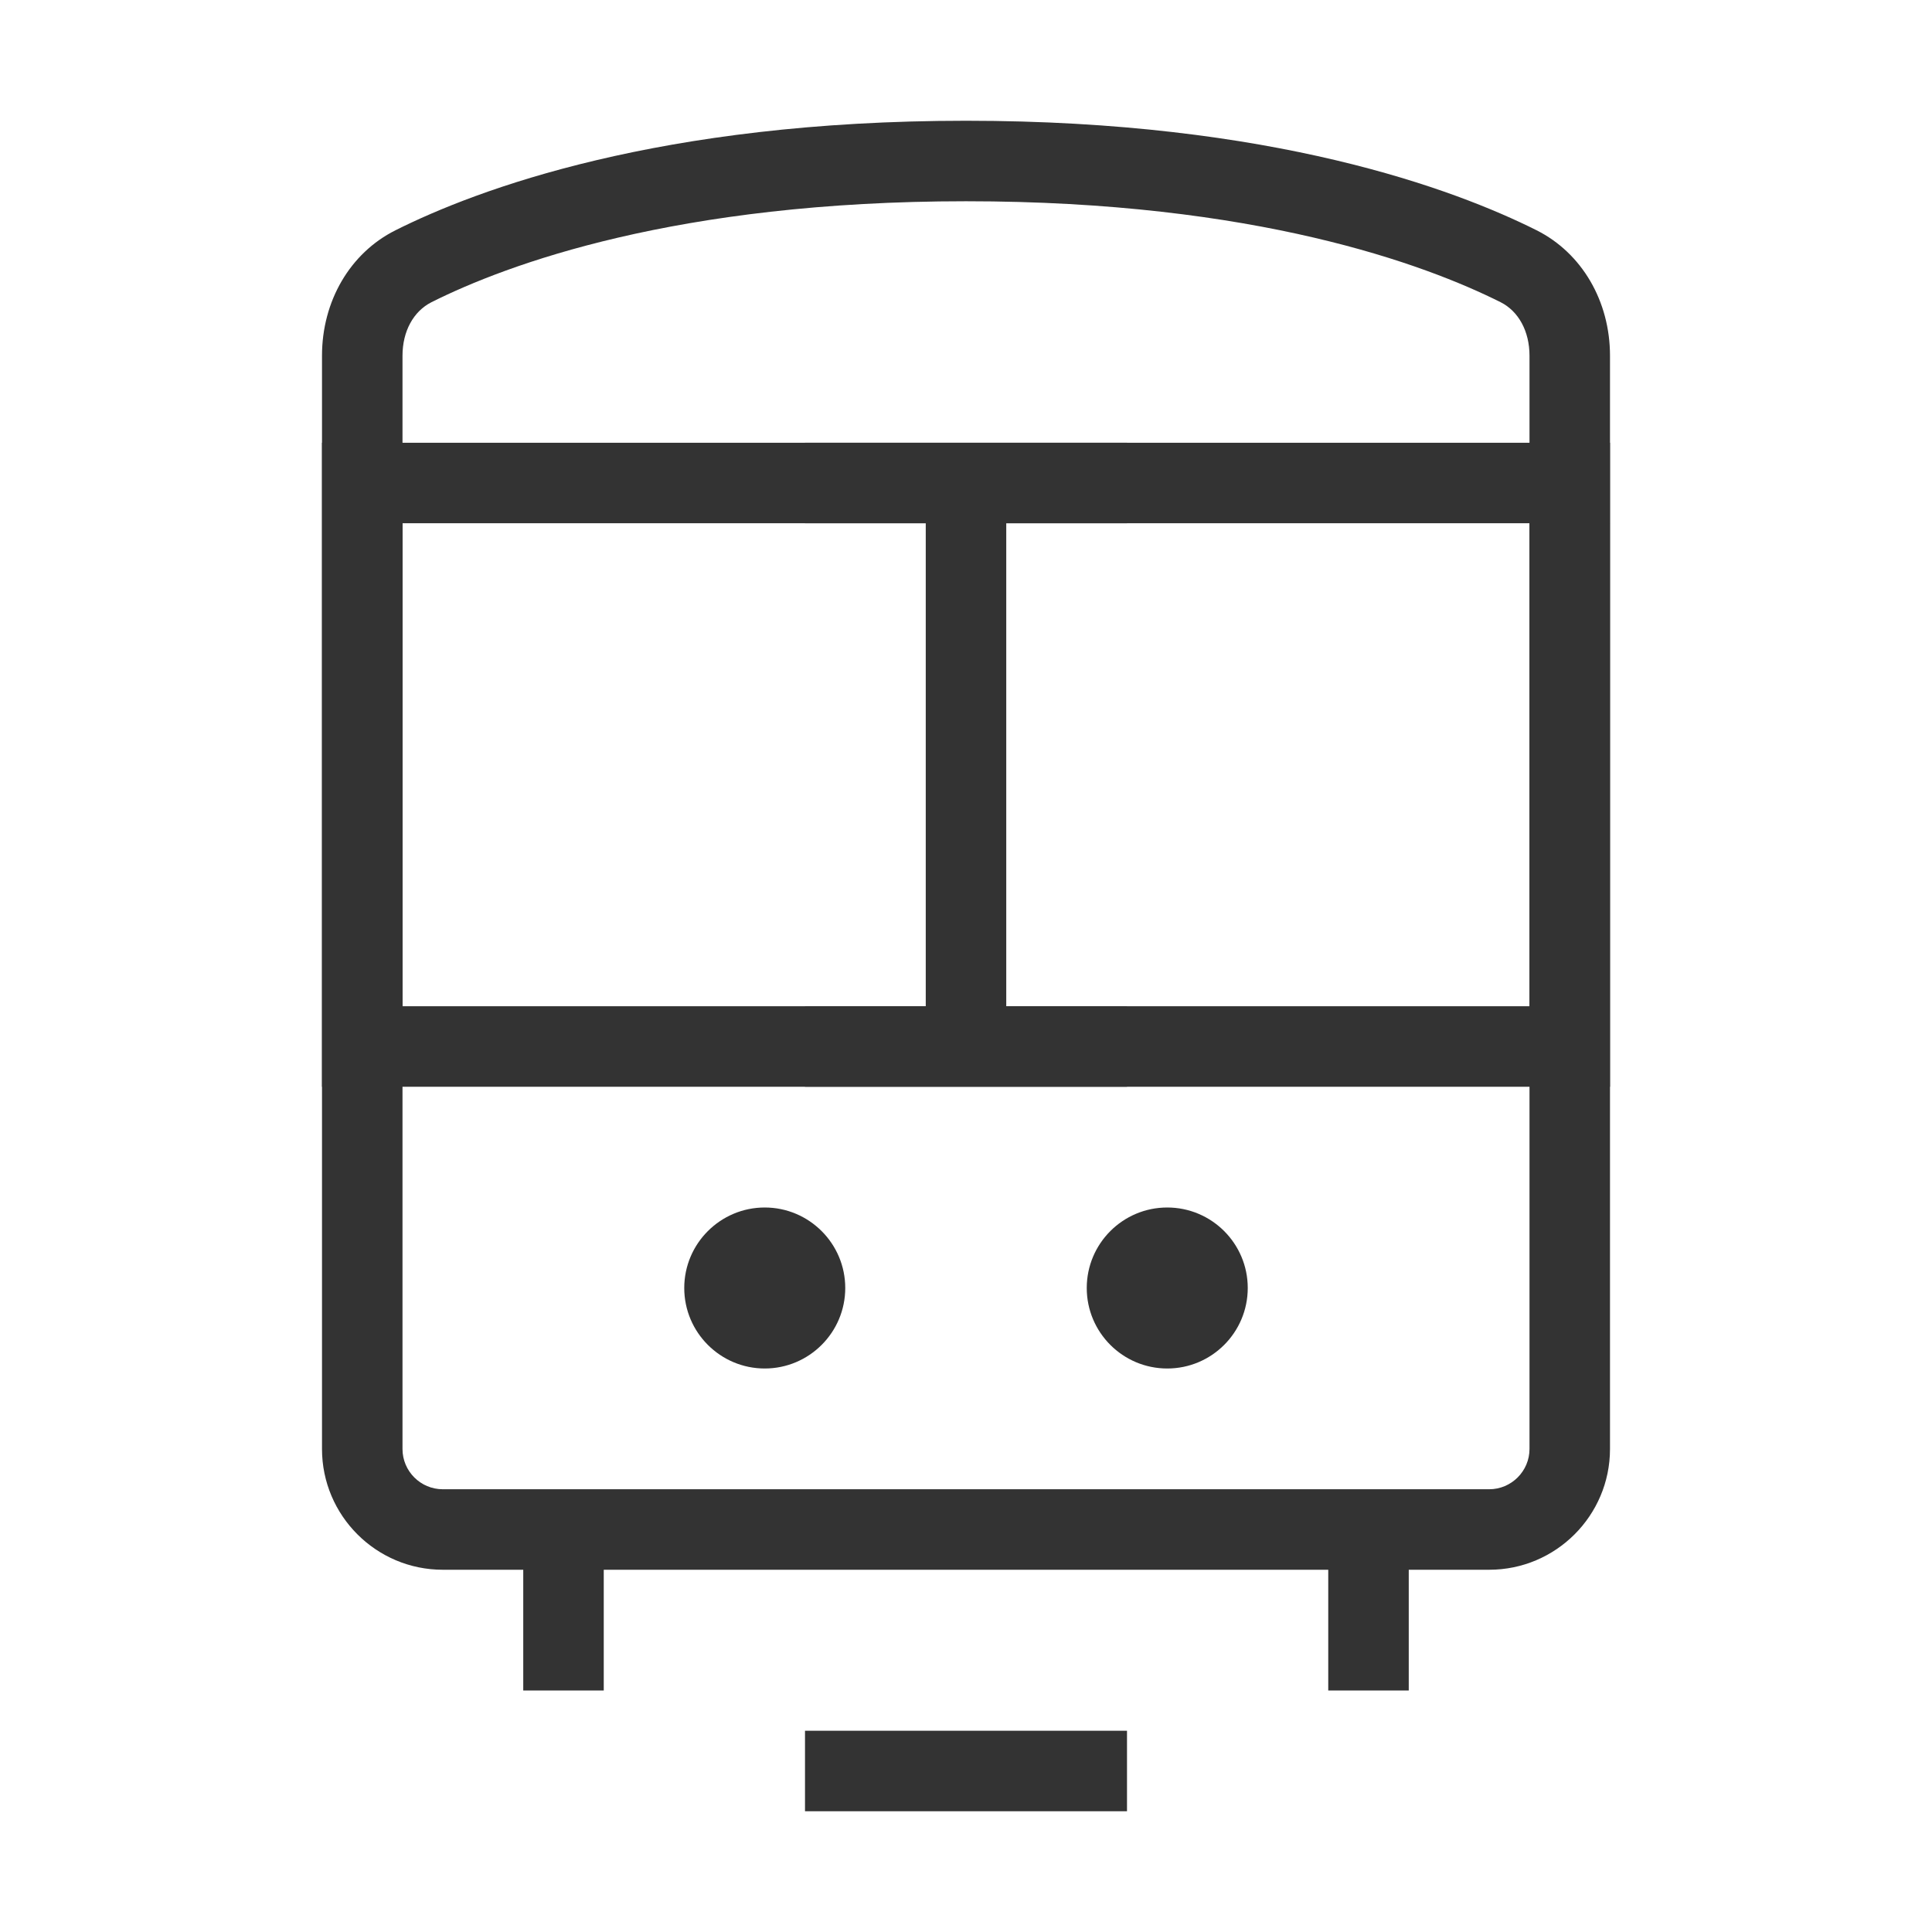 <?xml version="1.0" encoding="iso-8859-1"?>
<svg version="1.1" id="&#x56FE;&#x5C42;_1" xmlns="http://www.w3.org/2000/svg" xmlns:xlink="http://www.w3.org/1999/xlink" x="0px"
	 y="0px" viewBox="0 0 24 24" style="enable-background:new 0 0 24 24;" xml:space="preserve">
<path style="fill:#333333;" d="M18.5,19.5h-13C4.673,19.5,4,18.827,4,18V4.419C4,3.74,4.349,3.143,4.912,2.861
	C5.925,2.353,8.193,1.5,12,1.5s6.075,0.853,7.089,1.361C19.65,3.143,20,3.74,20,4.419V18C20,18.827,19.327,19.5,18.5,19.5z M12,2.5
	c-3.601,0-5.706,0.786-6.64,1.254C5.135,3.868,5,4.116,5,4.419V18c0,0.275,0.224,0.5,0.5,0.5h13c0.275,0,0.5-0.225,0.5-0.5V4.419
	c0-0.303-0.135-0.552-0.359-0.665C17.706,3.286,15.601,2.5,12,2.5z"/>
<rect x="16.5" y="19" style="fill:#333333;" width="1" height="2"/>
<rect x="6.5" y="19" style="fill:#333333;" width="1" height="2"/>
<g>
	<path style="fill:#333333;" d="M10.25,16c0,0.414-0.336,0.75-0.75,0.75S8.75,16.414,8.75,16s0.336-0.75,0.75-0.75
		S10.25,15.586,10.25,16z"/>
	<path style="fill:#333333;" d="M9.5,17c-0.551,0-1-0.448-1-1s0.449-1,1-1s1,0.448,1,1S10.051,17,9.5,17z M9.5,15.5
		C9.224,15.5,9,15.725,9,16s0.224,0.5,0.5,0.5S10,16.275,10,16S9.776,15.5,9.5,15.5z"/>
</g>
<g>
	<path style="fill:#333333;" d="M15.25,16c0,0.414-0.336,0.75-0.75,0.75s-0.75-0.336-0.75-0.75s0.336-0.75,0.75-0.75
		S15.25,15.586,15.25,16z"/>
	<path style="fill:#333333;" d="M14.5,17c-0.552,0-1-0.448-1-1s0.448-1,1-1s1,0.448,1,1S15.052,17,14.5,17z M14.5,15.5
		c-0.275,0-0.5,0.225-0.5,0.5s0.225,0.5,0.5,0.5S15,16.275,15,16S14.775,15.5,14.5,15.5z"/>
</g>
<rect x="10" y="21.5" style="fill:#333333;" width="4" height="1"/>
<path style="fill:#333333;" d="M20,13.5H4v-8h16V13.5z M5,12.5h14v-6H5V12.5z"/>
<rect x="11.5" y="6" style="fill:#333333;" width="1" height="7"/>
<rect x="10" y="5.5" style="fill:#333333;" width="4" height="1"/>
<rect x="10" y="12.5" style="fill:#333333;" width="4" height="1"/>
</svg>






